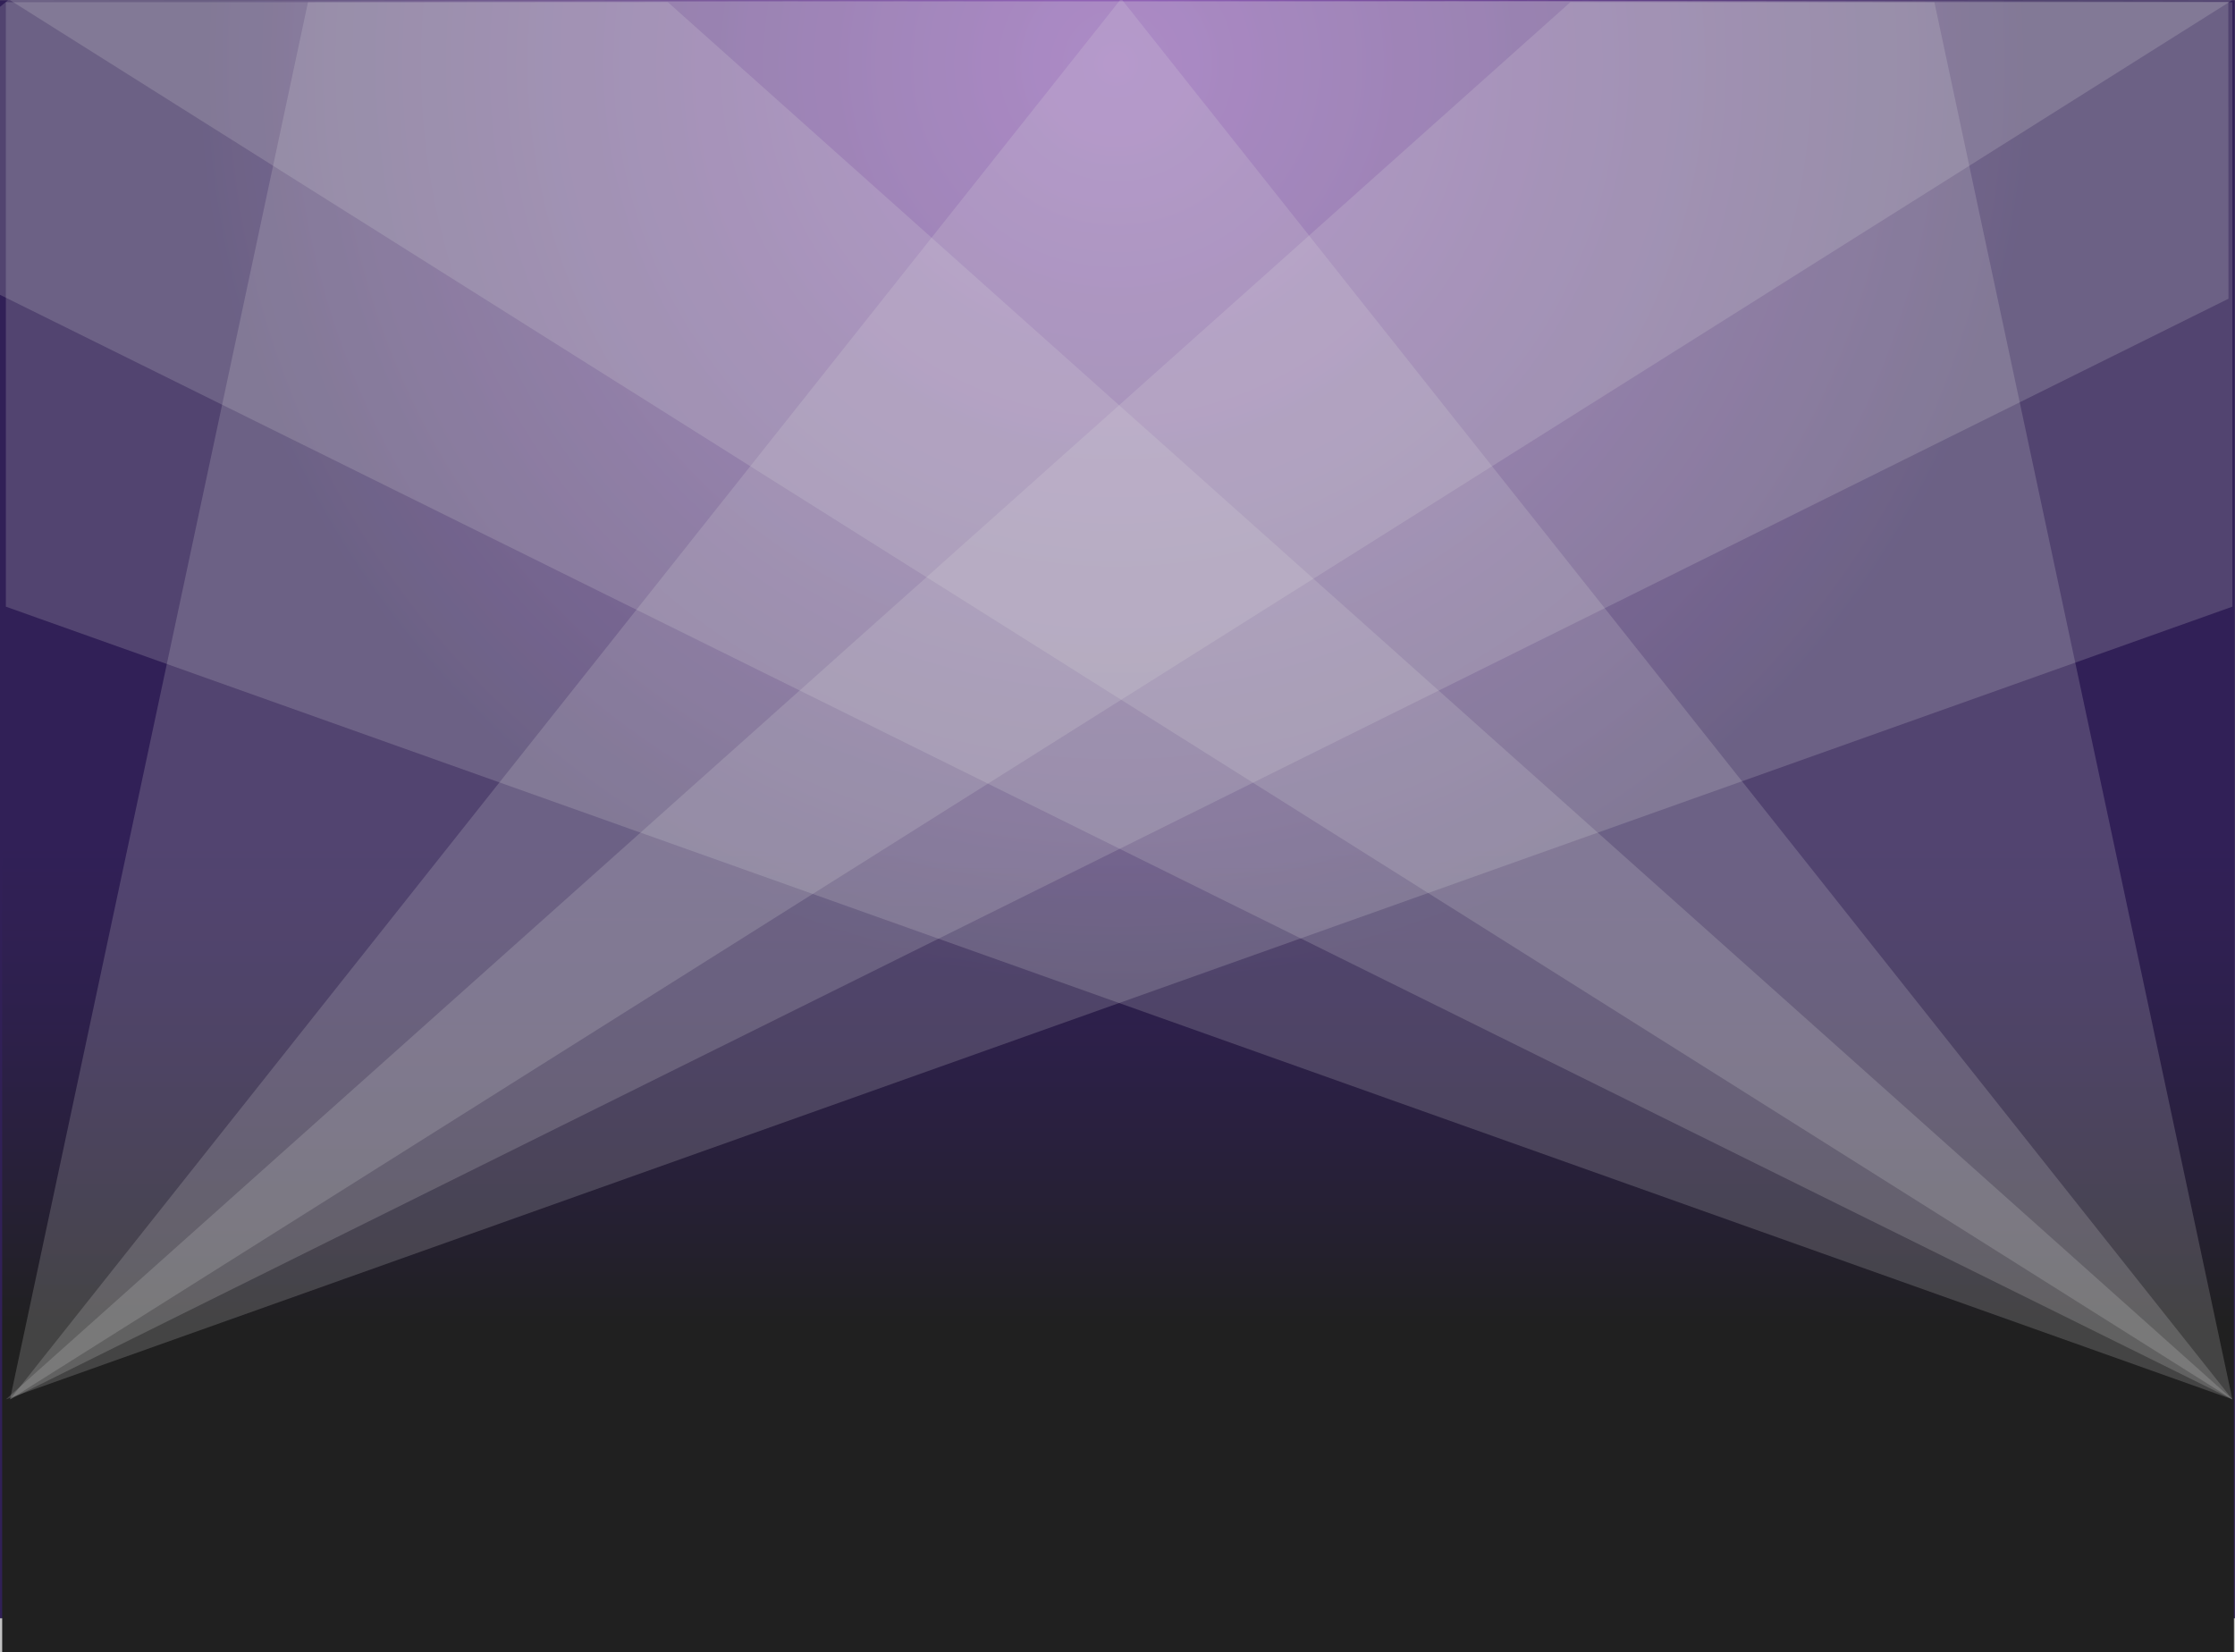 <?xml version="1.0" encoding="UTF-8"?>
<svg width="2048px" height="1514px" viewBox="0 0 2048 1514" version="1.1" xmlns="http://www.w3.org/2000/svg" xmlns:xlink="http://www.w3.org/1999/xlink">
    <rect x="0" y="0" width="2048" height="1514" fill="#808080" stroke="none"/>
    <!-- Generator: Sketch 46.2 (44496) - http://www.bohemiancoding.com/sketch -->
    <title>Background</title>
    <desc>Created with Sketch.</desc>
    <defs>
        <rect id="path-1" x="0" y="0" width="2049" height="1514"></rect>
        <radialGradient cx="50%" cy="4.236%" fx="50%" fy="4.236%" r="56.525%" gradientTransform="translate(0.5,0.042),scale(0.724,1),rotate(90),translate(-0.5,-0.042)" id="radialGradient-3">
            <stop stop-color="#802BC2" offset="0%"></stop>
            <stop stop-color="#170049" offset="100%"></stop>
        </radialGradient>
        <linearGradient x1="50%" y1="2.241%" x2="50%" y2="60.124%" id="linearGradient-4">
            <stop stop-color="#0C002D" stop-opacity="0" offset="0%"></stop>
            <stop stop-color="#000000" offset="100%"></stop>
        </linearGradient>
    </defs>
    <g id="Symbols" stroke="none" stroke-width="1" fill="none" fill-rule="evenodd" opacity="0.748">
        <g id="Background">
            <g transform="translate(-1, 0)">
                <mask id="mask-2" fill="white">
                    <use xlink:href="#path-1"></use>
                </mask>
                <use id="Mask" fill="#D8D8D8" xlink:href="#path-1"></use>
                <g mask="url(#mask-2)">
                    <g transform="translate(-200, 0)">
                        <rect id="Purple-background" fill="url(#radialGradient-3)" x="200" y="0" width="2049" height="1483"></rect>
                        <rect id="Fade" fill="url(#linearGradient-4)" x="203" y="763" width="2045" height="751"></rect>
                        <g id="Texture" style="mix-blend-mode: overlay;" stroke-width="1" fill="none" fill-opacity="0.19">
                            <polygon id="Path-2-Copy-2" fill="#FFFFFF" points="0.787 171.094 2246.611 1282.391 1229.381 0.094 208.503 0.094"></polygon>
                            <polygon id="Path-2-Copy-2" fill="#FFFFFF" points="210.134 0.094 2246.611 1282.391 1973.524 2"></polygon>
                            <polygon id="Path-2-Copy-6" fill="#FFFFFF" transform="translate(1228.373, 641.242) scale(-1, 1) translate(-1228.373, -641.242) " points="210.134 0.094 2246.611 1282.391 1973.524 2"></polygon>
                            <polygon id="Path-2-Copy-4" fill="#FFFFFF" points="206.357 555.945 2246.611 1282.391 812.967 2 206.357 2"></polygon>
                            <polygon id="Path-2-Copy-5" fill="#FFFFFF" transform="translate(1226.484, 642.195) scale(-1, 1) translate(-1226.484, -642.195) " points="206.357 555.945 2246.611 1282.391 812.967 2 206.357 2"></polygon>
                            <polygon id="Path-2-Copy" fill="#FFFFFF" transform="translate(1226.573, 641.242) scale(-1, 1) translate(-1226.573, -641.242) " points="210.134 273.754 2243.012 1282.391 1225.783 0.094 210.277 1.62"></polygon>
                        </g>
                    </g>
                </g>
            </g>
        </g>
    </g>
</svg>
